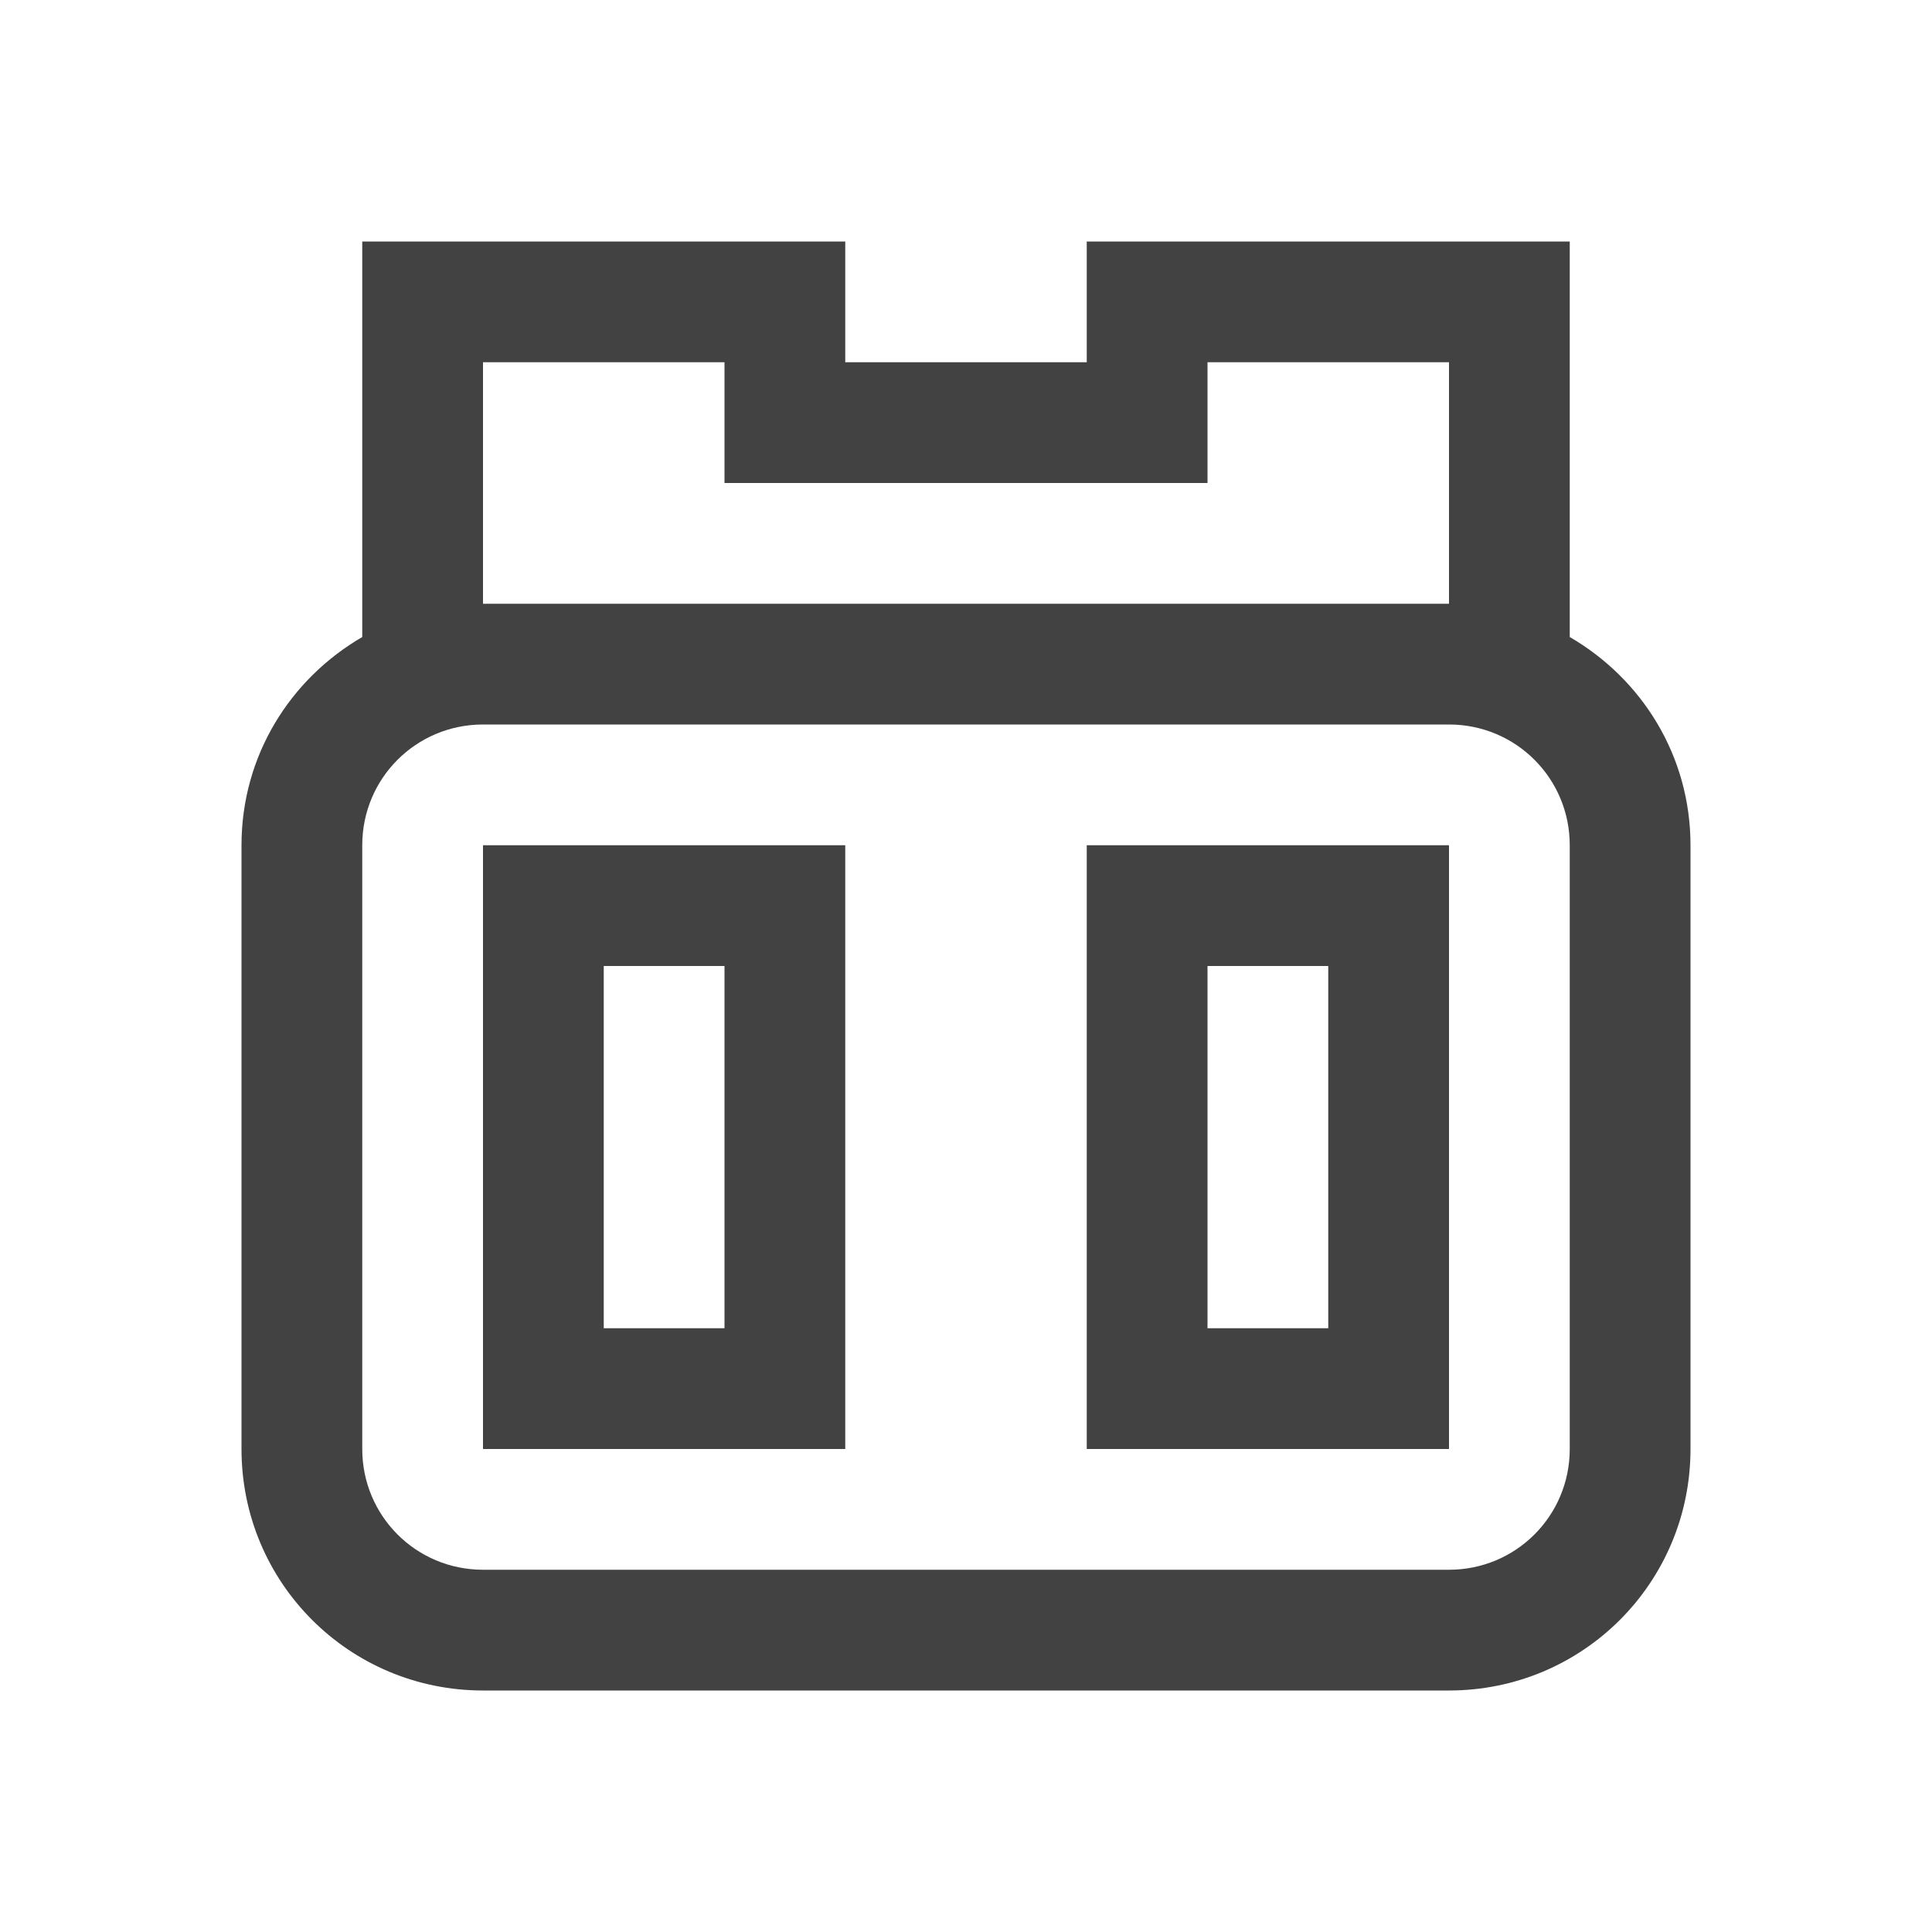 
<svg xmlns="http://www.w3.org/2000/svg" xmlns:xlink="http://www.w3.org/1999/xlink" width="22px" height="22px" viewBox="0 0 22 22" version="1.1">
<g id="surface1">
<defs>
  <style id="current-color-scheme" type="text/css">
   .ColorScheme-Text { color:#424242; } .ColorScheme-Highlight { color:#eeeeee; }
  </style>
 </defs>
<path style="fill:currentColor" class="ColorScheme-Text" d="M 4.125 2.75 L 4.125 7.254 C 3.305 7.73 2.75 8.605 2.75 9.625 L 2.75 16.5 C 2.75 18.023 3.977 19.25 5.5 19.25 L 16.5 19.25 C 18.023 19.25 19.25 18.023 19.25 16.5 L 19.25 9.625 C 19.25 8.605 18.695 7.73 17.875 7.254 L 17.875 2.75 L 12.375 2.75 L 12.375 4.125 L 9.625 4.125 L 9.625 2.75 Z M 5.5 4.125 L 8.25 4.125 L 8.25 5.5 L 13.75 5.5 L 13.75 4.125 L 16.5 4.125 L 16.5 6.875 L 5.5 6.875 Z M 5.5 8.25 L 16.5 8.25 C 17.262 8.25 17.875 8.863 17.875 9.625 L 17.875 16.5 C 17.875 17.262 17.262 17.875 16.5 17.875 L 5.5 17.875 C 4.738 17.875 4.125 17.262 4.125 16.5 L 4.125 9.625 C 4.125 8.863 4.738 8.25 5.5 8.25 Z M 5.5 9.625 L 5.5 16.5 L 9.625 16.5 L 9.625 9.625 Z M 12.375 9.625 L 12.375 16.5 L 16.5 16.5 L 16.5 9.625 Z M 6.875 11 L 8.25 11 L 8.25 15.125 L 6.875 15.125 Z M 13.75 11 L 15.125 11 L 15.125 15.125 L 13.75 15.125 Z M 13.75 11 "/>
</g>
</svg>
